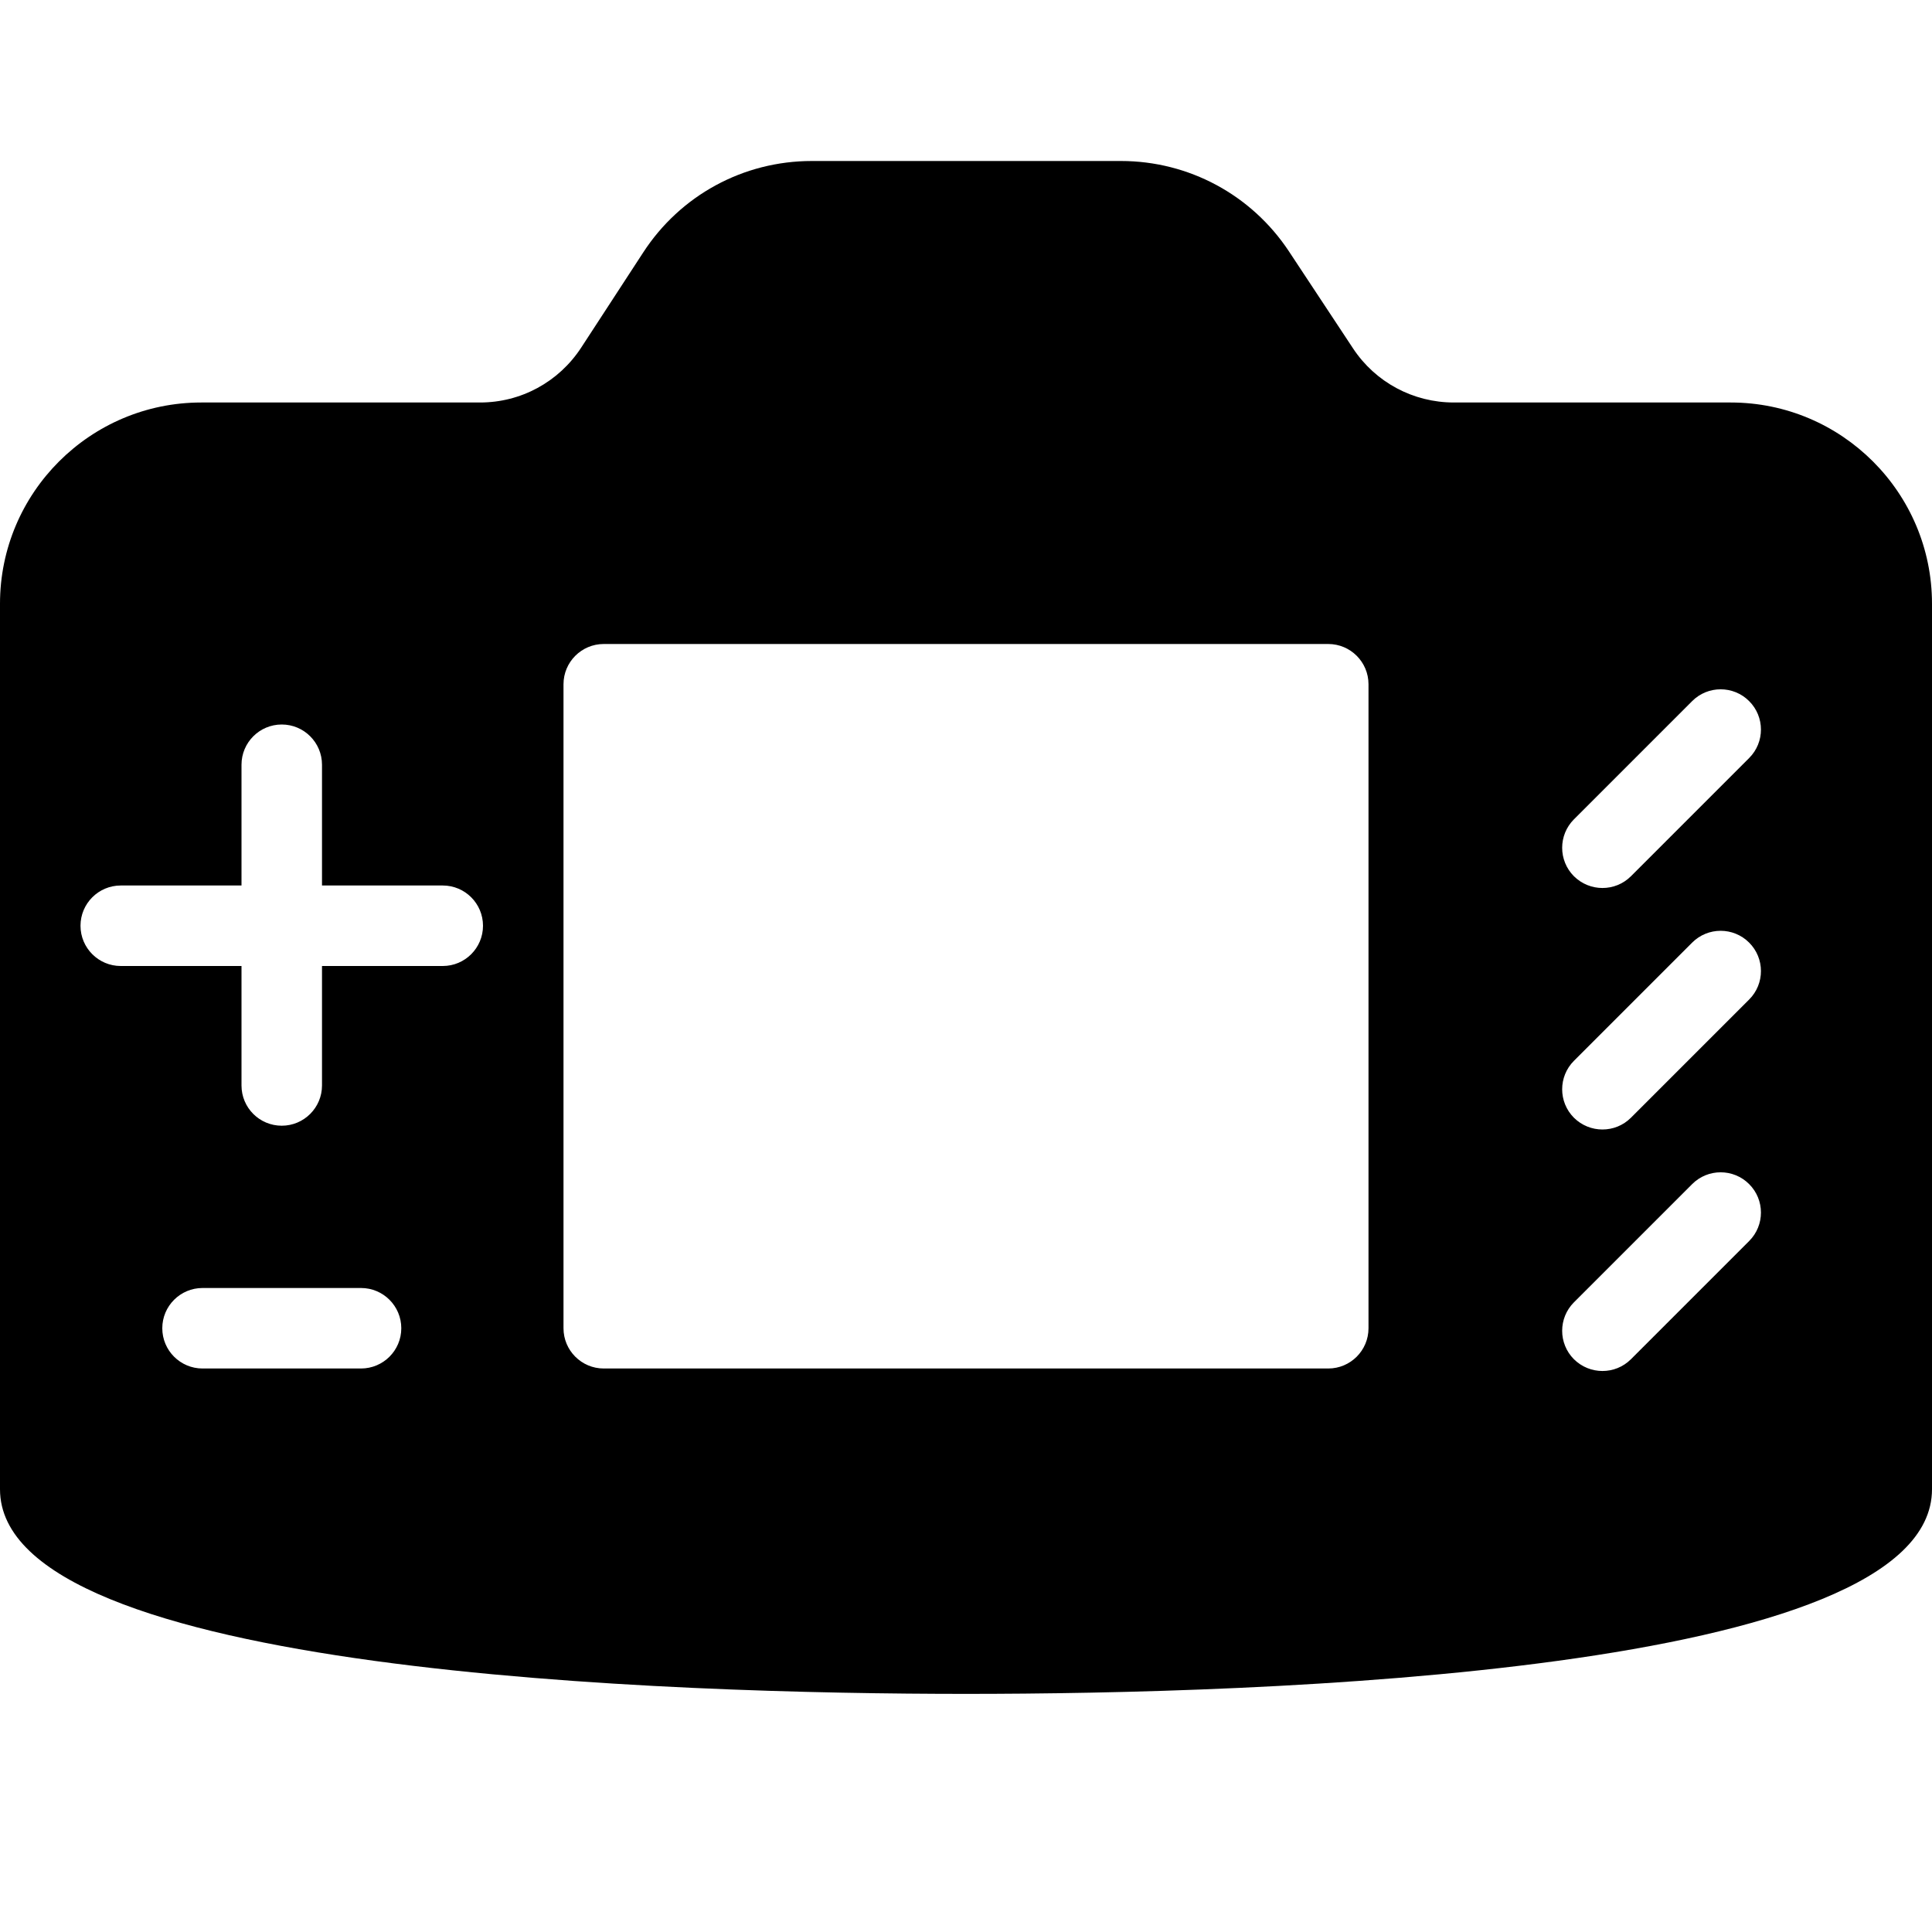 <?xml version="1.0" encoding="utf-8"?>
<!-- Generator: Adobe Illustrator 19.2.0, SVG Export Plug-In . SVG Version: 6.00 Build 0)  -->
<svg version="1.1" xmlns="http://www.w3.org/2000/svg" xmlns:xlink="http://www.w3.org/1999/xlink" x="0px" y="0px" width="24px"
	 height="24px" viewBox="0 0 24 24" enable-background="new 0 0 24 24" xml:space="preserve">
<g id="Filled_Icons">
	<path d="M21.5,5h-3.44c-0.505,0-0.974-0.251-1.252-0.672L16.01,3.12C15.545,2.419,14.766,2,13.925,2h-3.841
		c-0.85,0-1.633,0.426-2.095,1.138L7.22,4.318C6.941,4.745,6.472,5,5.963,5H2.5C1.121,5,0,6.121,0,7.5v11
		c0,2.294,8.392,2.542,12,2.542s12-0.248,12-2.542v-11C24,6.121,22.879,5,21.5,5z M4.484,17H2.516c-0.276,0-0.5-0.224-0.5-0.5
		s0.224-0.5,0.5-0.5h1.969c0.276,0,0.5,0.224,0.5,0.5S4.761,17,4.484,17z M5.5,12H4v1.484c0,0.276-0.224,0.5-0.5,0.5
		S3,13.761,3,13.484V12H1.5C1.224,12,1,11.776,1,11.5S1.224,11,1.5,11H3V9.5C3,9.224,3.224,9,3.5,9S4,9.224,4,9.5V11h1.5
		C5.776,11,6,11.224,6,11.5S5.776,12,5.5,12z M17,16.5c0,0.276-0.224,0.5-0.5,0.5h-9C7.224,17,7,16.776,7,16.5v-8
		C7,8.224,7.224,8,7.5,8h9C16.776,8,17,8.224,17,8.5V16.5z M21.729,15.416l-1.469,1.469c-0.098,0.098-0.226,0.146-0.354,0.146
		c-0.128,0-0.256-0.049-0.354-0.146c-0.195-0.195-0.195-0.512,0-0.707l1.469-1.469c0.195-0.195,0.512-0.195,0.707,0
		C21.924,14.904,21.924,15.221,21.729,15.416z M21.729,12.416l-1.469,1.469c-0.098,0.098-0.226,0.146-0.354,0.146
		c-0.128,0-0.256-0.049-0.354-0.146c-0.195-0.195-0.195-0.512,0-0.707l1.469-1.469c0.195-0.195,0.512-0.195,0.707,0
		C21.924,11.904,21.924,12.221,21.729,12.416z M21.729,9.416l-1.469,1.469c-0.098,0.098-0.226,0.146-0.354,0.146
		c-0.128,0-0.256-0.049-0.354-0.146c-0.195-0.195-0.195-0.512,0-0.707l1.469-1.469c0.195-0.195,0.512-0.195,0.707,0
		C21.924,8.904,21.924,9.221,21.729,9.416z"/>
</g>
<g id="invisible_shape">
	<rect fill="none" width="24" height="24"/>
</g>
</svg>
